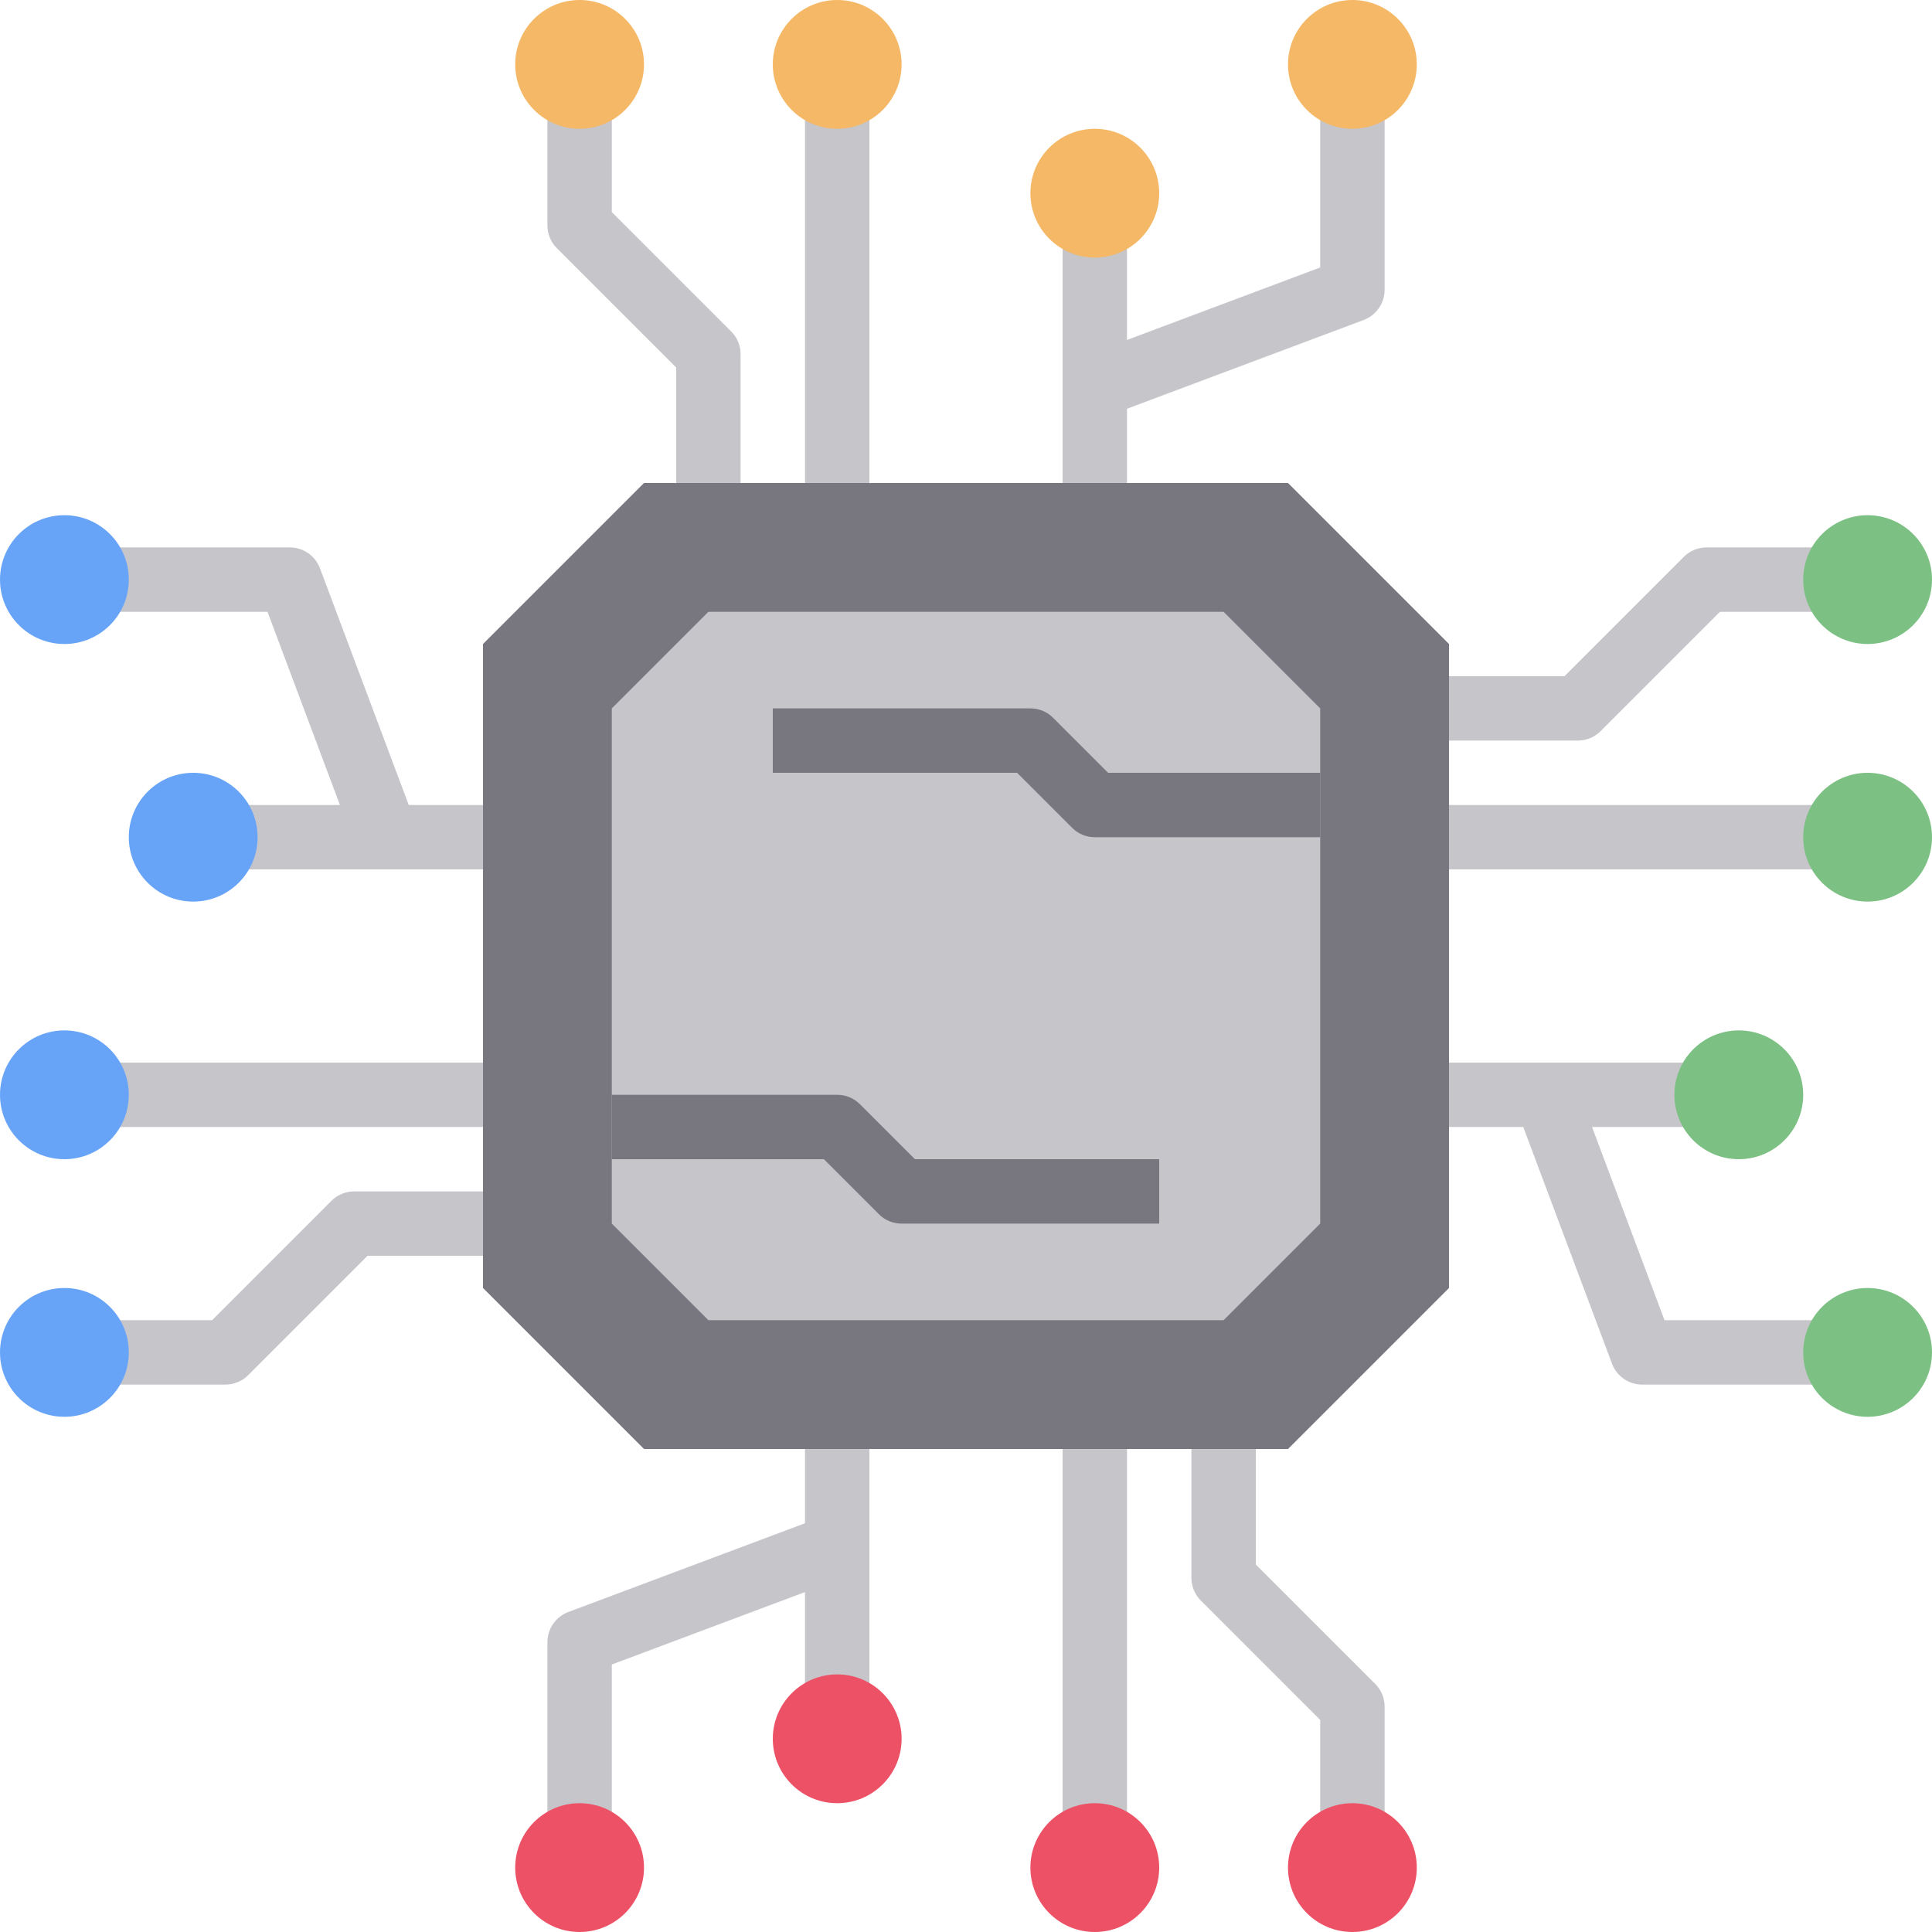<svg height="480pt" viewBox="0 0 480 480" width="480pt" xmlns="http://www.w3.org/2000/svg"><g fill="#c6c5ca"><path d="m200 24h16v96h-16zm0 0"/><path d="m184 120h-16v-28.688l-29.656-29.656c-1.504-1.496-2.344-3.535-2.344-5.656v-32h16v28.688l29.656 29.656c1.504 1.496 2.344 3.535 2.344 5.656zm0 0"/><path d="m264 56h16v64h-16zm0 0"/><path d="m274.816 103.496-5.625-14.984 58.809-22.055v-42.457h16v48c0 3.336-2.07 6.32-5.184 7.496zm0 0"/><path d="m360 200h96v16h-96zm0 0"/><path d="m392 184h-32v-16h28.688l29.656-29.656c1.496-1.504 3.527-2.344 5.656-2.344h32v16h-28.688l-29.656 29.656c-1.496 1.504-3.527 2.344-5.656 2.344zm0 0"/><path d="m360 264h72v16h-72zm0 0"/><path d="m456 344h-48c-3.336 0-6.32-2.07-7.496-5.184l-24-64 14.984-5.625 22.055 58.809h42.457zm0 0"/><path d="m264 360h16v104h-16zm0 0"/><path d="m344 456h-16v-28.688l-29.656-29.656c-1.504-1.496-2.344-3.527-2.344-5.656v-32h16v28.688l29.656 29.656c1.504 1.496 2.344 3.527 2.344 5.656zm0 0"/><path d="m200 360h16v64h-16zm0 0"/><path d="m152 456h-16v-48c0-3.336 2.07-6.32 5.184-7.496l64-24 5.625 14.984-58.809 22.055zm0 0"/><path d="m24 264h96v16h-96zm0 0"/><path d="m56 344h-32v-16h28.688l29.656-29.656c1.496-1.504 3.527-2.344 5.656-2.344h32v16h-28.688l-29.656 29.656c-1.496 1.504-3.527 2.344-5.656 2.344zm0 0"/><path d="m88.504 210.809-22.047-58.809h-42.457v-16h48c3.336 0 6.32 2.07 7.496 5.191l24 64zm0 0"/><path d="m56 200h64v16h-64zm0 0"/></g><path d="m320 120h-160l-40 40v160l40 40h160l40-40v-160zm0 0" fill="#78767f"/><path d="m328 304v-128l-24-24h-128l-24 24v128l24 24h128zm0 0" fill="#c6c5ca"/><path d="m352 464c0 8.836-7.164 16-16 16s-16-7.164-16-16 7.164-16 16-16 16 7.164 16 16zm0 0" fill="#ec5166"/><path d="m288 464c0 8.836-7.164 16-16 16s-16-7.164-16-16 7.164-16 16-16 16 7.164 16 16zm0 0" fill="#ec5166"/><path d="m224 432c0 8.836-7.164 16-16 16s-16-7.164-16-16 7.164-16 16-16 16 7.164 16 16zm0 0" fill="#ec5166"/><path d="m160 464c0 8.836-7.164 16-16 16s-16-7.164-16-16 7.164-16 16-16 16 7.164 16 16zm0 0" fill="#ec5166"/><path d="m32 336c0 8.836-7.164 16-16 16s-16-7.164-16-16 7.164-16 16-16 16 7.164 16 16zm0 0" fill="#67a4f8"/><path d="m32 272c0 8.836-7.164 16-16 16s-16-7.164-16-16 7.164-16 16-16 16 7.164 16 16zm0 0" fill="#67a4f8"/><path d="m64 208c0 8.836-7.164 16-16 16s-16-7.164-16-16 7.164-16 16-16 16 7.164 16 16zm0 0" fill="#67a4f8"/><path d="m32 144c0 8.836-7.164 16-16 16s-16-7.164-16-16 7.164-16 16-16 16 7.164 16 16zm0 0" fill="#67a4f8"/><path d="m480 144c0 8.836-7.164 16-16 16s-16-7.164-16-16 7.164-16 16-16 16 7.164 16 16zm0 0" fill="#7cc083"/><path d="m480 208c0 8.836-7.164 16-16 16s-16-7.164-16-16 7.164-16 16-16 16 7.164 16 16zm0 0" fill="#7cc083"/><path d="m448 272c0 8.836-7.164 16-16 16s-16-7.164-16-16 7.164-16 16-16 16 7.164 16 16zm0 0" fill="#7cc083"/><path d="m480 336c0 8.836-7.164 16-16 16s-16-7.164-16-16 7.164-16 16-16 16 7.164 16 16zm0 0" fill="#7cc083"/><path d="m160 16c0 8.836-7.164 16-16 16s-16-7.164-16-16 7.164-16 16-16 16 7.164 16 16zm0 0" fill="#f5b866"/><path d="m224 16c0 8.836-7.164 16-16 16s-16-7.164-16-16 7.164-16 16-16 16 7.164 16 16zm0 0" fill="#f5b866"/><path d="m288 48c0 8.836-7.164 16-16 16s-16-7.164-16-16 7.164-16 16-16 16 7.164 16 16zm0 0" fill="#f5b866"/><path d="m352 16c0 8.836-7.164 16-16 16s-16-7.164-16-16 7.164-16 16-16 16 7.164 16 16zm0 0" fill="#f5b866"/><path d="m328 208h-56c-2.129 0-4.16-.84-5.656-2.344l-13.656-13.656h-60.688v-16h64c2.129 0 4.16.84 5.656 2.344l13.656 13.656h52.688zm0 0" fill="#78767f"/><path d="m288 304h-64c-2.129 0-4.16-.84-5.656-2.344l-13.656-13.656h-52.688v-16h56c2.129 0 4.16.84 5.656 2.344l13.656 13.656h60.688zm0 0" fill="#78767f"/></svg>